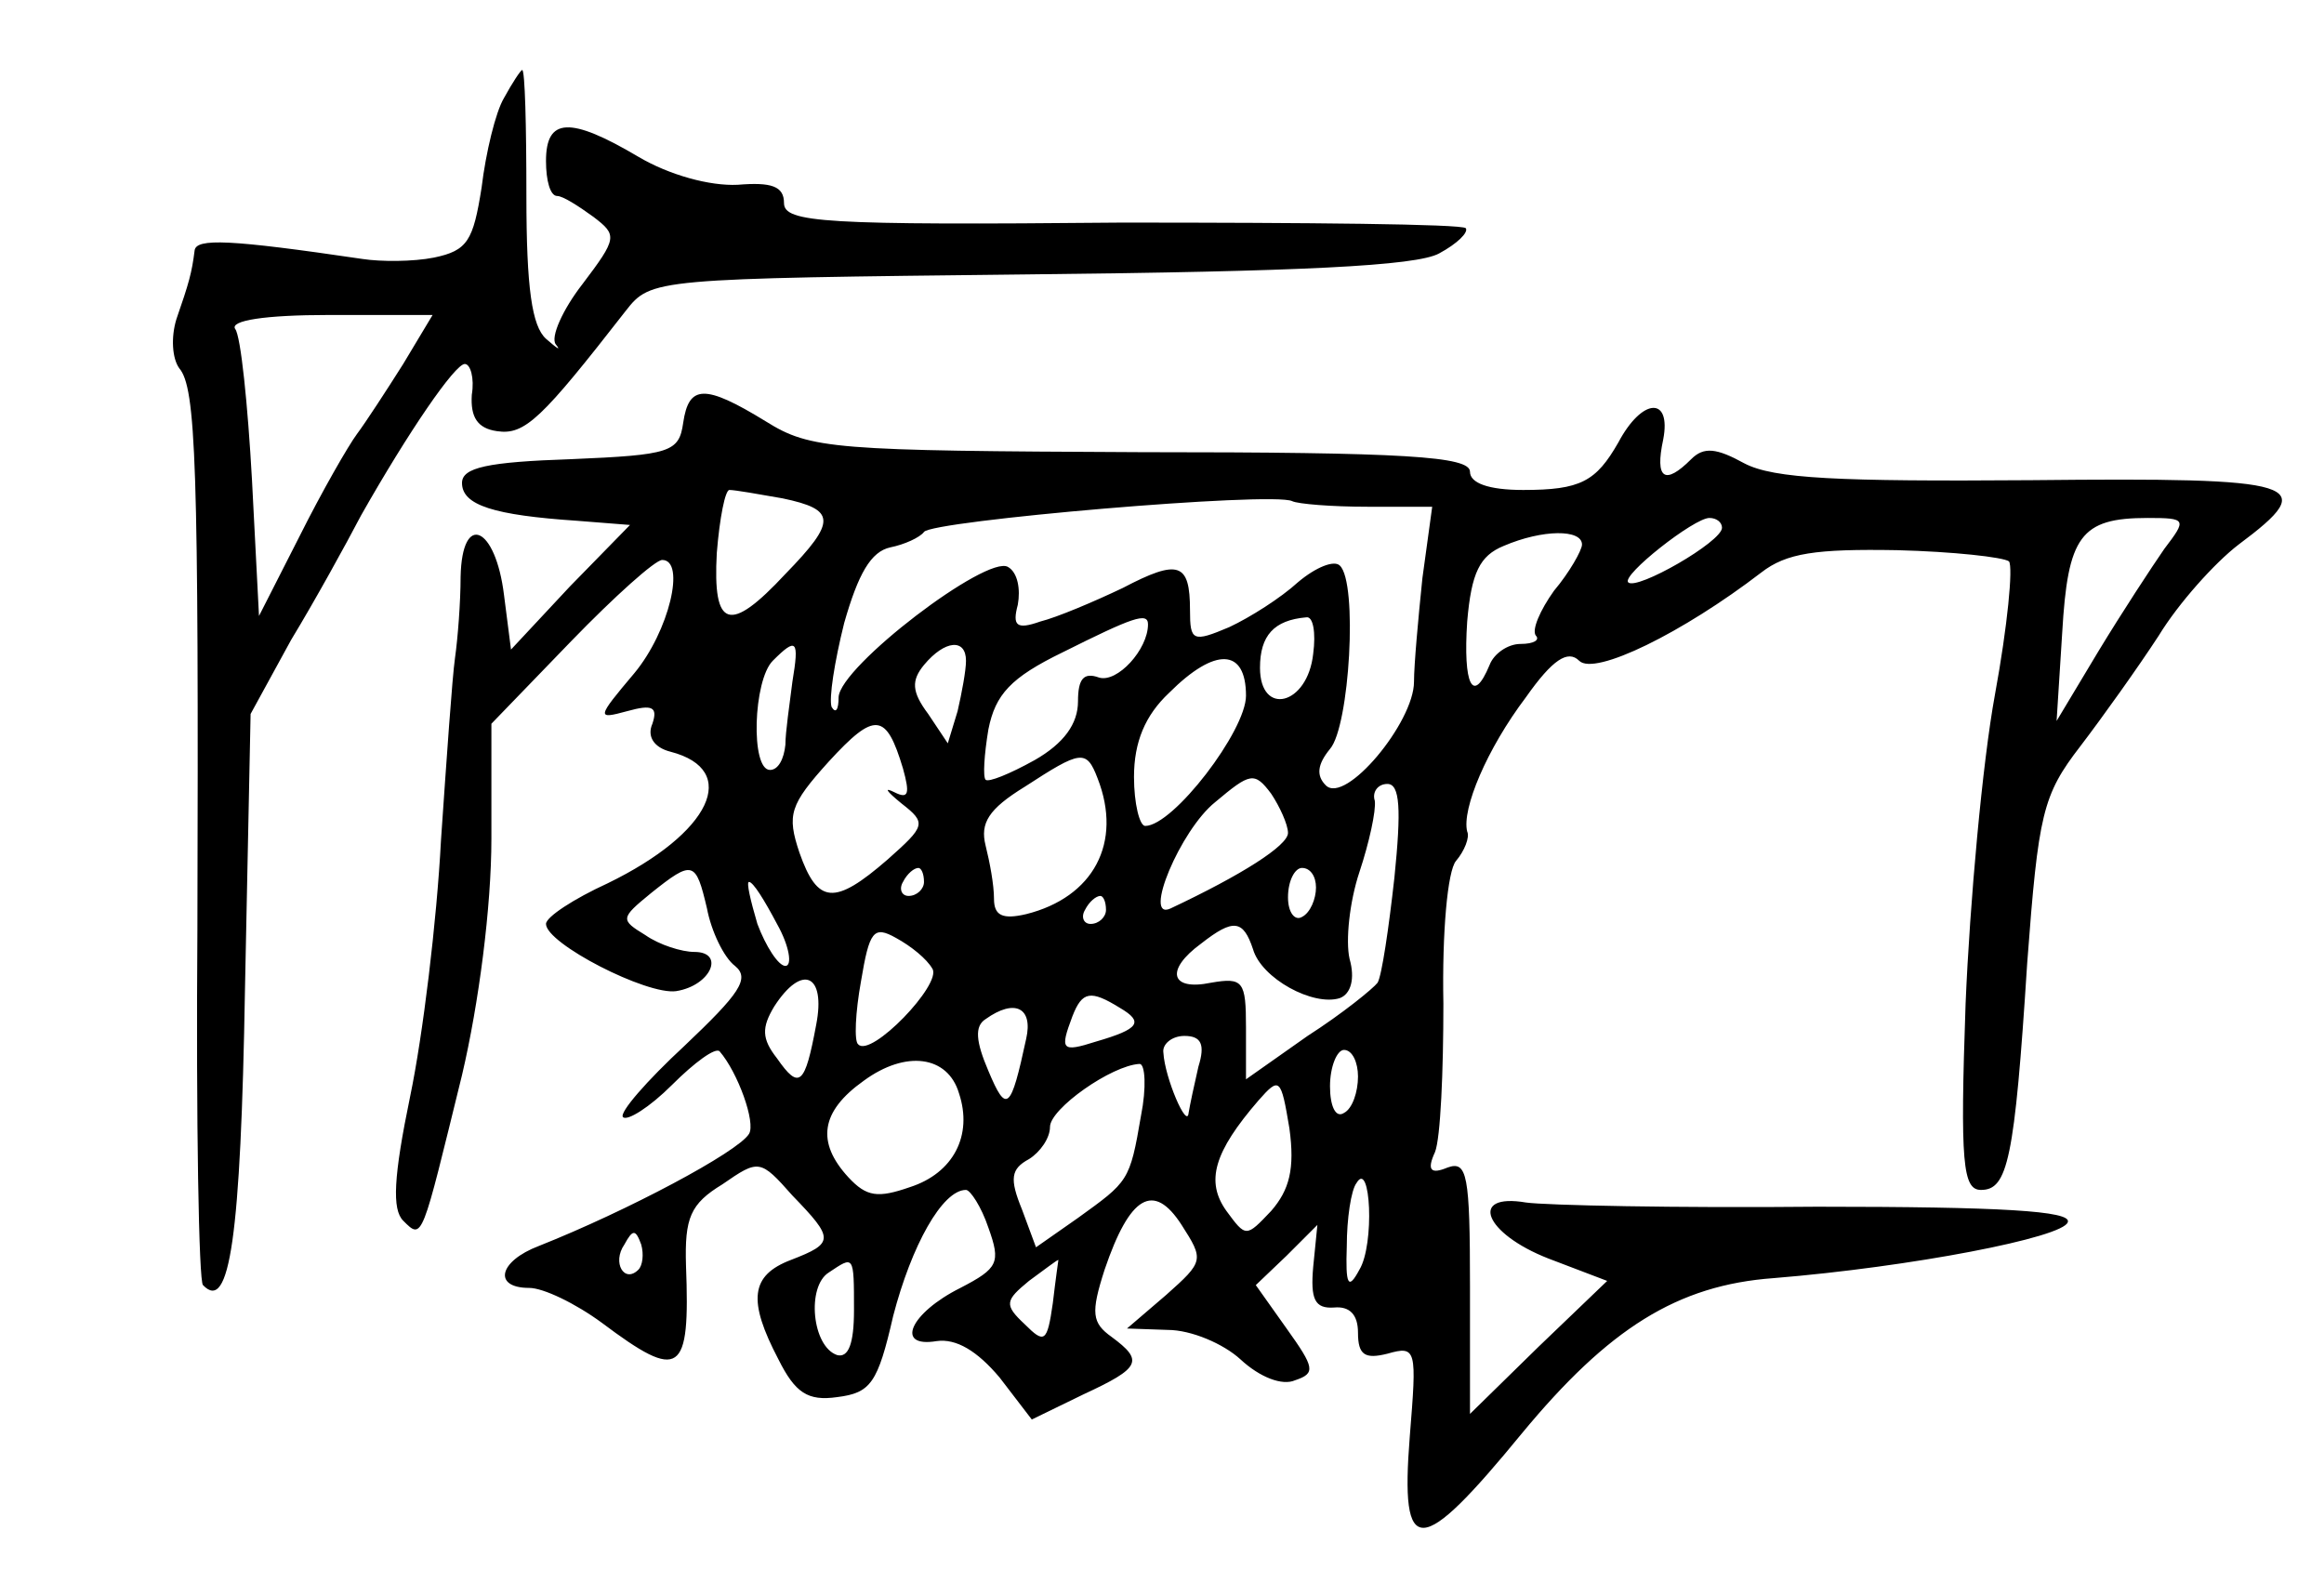 <?xml version="1.0" standalone="no"?>
<!DOCTYPE svg PUBLIC "-//W3C//DTD SVG 20010904//EN"
 "http://www.w3.org/TR/2001/REC-SVG-20010904/DTD/svg10.dtd">
<svg version="1.0" xmlns="http://www.w3.org/2000/svg"
 width="166pt" height="114pt" viewBox="0 0 166 114"
 preserveAspectRatio="xMidYMid meet">
<g transform="translate(0,114) scale(0.1,-0.1)"
fill="#000000" stroke="none">
<path d="M360 1070 c-6 -10 -13 -39 -16 -64 -6 -38 -10 -45 -34 -50 -15 -3
-38 -3 -51 -1 -95 14 -119 15 -120 6 -2 -16 -4 -23 -13 -49 -4 -13 -3 -28 2
-35 12 -14 14 -67 13 -401 -1 -137 1 -252 4 -254 19 -20 27 34 30 212 l4 196
29 53 c17 28 39 68 50 89 34 60 67 108 74 108 4 0 7 -10 5 -22 -1 -16 4 -24
18 -26 20 -3 32 9 92 86 18 23 20 23 288 26 193 2 277 6 293 15 13 7 21 15 19
18 -3 3 -114 4 -246 4 -213 -2 -241 0 -241 14 0 12 -9 15 -33 13 -20 -1 -49 7
-71 20 -49 29 -66 28 -66 -3 0 -14 3 -25 8 -25 4 0 15 -7 26 -15 17 -13 17
-15 -8 -48 -14 -18 -23 -38 -19 -43 4 -5 1 -3 -7 4 -10 9 -14 36 -14 102 0 50
-1 90 -3 90 -1 0 -7 -9 -13 -20z m-72 -190 c-12 -19 -27 -42 -33 -50 -6 -8
-25 -41 -41 -73 l-29 -57 -5 97 c-3 54 -8 103 -12 108 -4 6 21 10 67 10 l74 0
-21 -35z"/>
<path d="M488 838 c-3 -21 -9 -23 -80 -26 -60 -2 -78 -6 -78 -17 0 -16 23 -23
82 -27 l38 -3 -43 -44 -42 -45 -5 39 c-6 49 -30 60 -31 13 0 -18 -2 -44 -4
-58 -2 -14 -6 -72 -10 -130 -3 -58 -13 -140 -22 -183 -12 -58 -13 -81 -5 -89
14 -14 13 -14 42 104 12 51 21 120 21 169 l0 82 57 59 c31 32 60 58 65 58 17
0 5 -51 -20 -81 -27 -32 -27 -33 -5 -27 18 5 22 3 18 -9 -4 -9 1 -17 13 -20
50 -13 29 -58 -45 -94 -24 -11 -44 -24 -44 -29 0 -14 72 -51 93 -48 25 4 35
28 13 28 -9 0 -25 5 -35 12 -18 11 -18 12 4 30 30 24 32 23 40 -11 3 -16 12
-35 20 -41 11 -9 3 -20 -36 -57 -27 -25 -47 -48 -44 -51 3 -3 19 7 35 23 16
16 31 27 34 24 13 -15 26 -51 21 -59 -8 -13 -87 -55 -150 -80 -29 -11 -33 -30
-7 -30 10 0 33 -11 52 -25 56 -42 63 -37 60 41 -1 34 3 44 26 58 26 18 27 18
50 -8 30 -31 30 -34 -1 -46 -29 -11 -31 -29 -9 -71 12 -24 21 -30 42 -27 24 3
29 10 40 58 13 50 35 90 52 90 3 0 11 -12 16 -27 9 -25 7 -29 -20 -43 -36 -18
-47 -43 -17 -38 14 2 29 -7 45 -26 l23 -30 37 18 c41 19 43 24 20 41 -14 10
-15 17 -5 48 18 53 35 63 55 32 16 -25 16 -26 -11 -50 l-28 -24 29 -1 c17 0
40 -10 52 -21 14 -13 30 -19 39 -15 15 5 14 9 -6 37 l-22 31 22 21 22 22 -3
-30 c-2 -23 1 -30 15 -29 11 1 17 -5 17 -18 0 -16 5 -19 21 -15 21 6 21 3 16
-59 -7 -88 7 -87 80 2 62 75 111 106 180 111 98 8 207 29 210 40 3 8 -48 11
-179 11 -101 -1 -194 1 -208 3 -41 7 -30 -22 16 -40 l42 -16 -49 -47 -49 -48
0 91 c0 80 -2 90 -16 85 -12 -5 -15 -2 -9 11 4 10 6 58 6 106 -1 51 3 95 9
102 6 7 10 17 8 21 -4 16 14 59 42 96 19 27 30 34 38 26 11 -11 74 20 130 63
18 14 39 17 97 16 40 -1 76 -5 80 -8 3 -4 -1 -46 -10 -95 -9 -49 -18 -149 -21
-221 -4 -114 -2 -133 11 -133 19 0 24 21 33 162 8 107 11 120 38 155 16 21 41
56 56 79 14 23 40 52 57 65 59 44 46 48 -148 46 -138 -1 -184 1 -205 12 -20
11 -29 12 -38 3 -19 -19 -26 -14 -20 14 6 31 -15 30 -32 -2 -16 -28 -27 -34
-68 -34 -25 0 -38 5 -38 13 0 11 -46 14 -235 14 -220 1 -236 2 -268 22 -44 27
-55 26 -59 -1z m71 -54 c38 -8 39 -16 2 -54 -40 -43 -52 -39 -49 15 2 25 6 45
9 45 4 0 21 -3 38 -6z m418 -6 l46 0 -7 -51 c-3 -29 -6 -62 -6 -74 0 -29 -49
-88 -63 -74 -7 7 -6 15 3 26 14 16 20 119 7 131 -4 4 -17 -1 -30 -12 -12 -11
-34 -25 -49 -32 -26 -11 -28 -10 -28 12 0 34 -8 37 -48 16 -21 -10 -47 -21
-59 -24 -17 -6 -20 -3 -16 12 2 11 0 23 -7 27 -15 9 -120 -71 -121 -93 0 -9
-2 -12 -5 -7 -2 6 2 32 9 60 10 35 19 51 33 54 10 2 21 7 24 11 5 8 249 29
263 22 4 -2 28 -4 54 -4z m253 -15 c0 -10 -61 -45 -67 -39 -5 5 47 46 58 46 5
0 9 -3 9 -7z m316 -15 c-9 -13 -30 -45 -47 -73 l-30 -50 4 63 c4 69 13 82 61
82 28 0 28 -1 12 -22z m-416 3 c0 -4 -9 -20 -20 -33 -10 -14 -16 -28 -13 -32
3 -3 -1 -6 -11 -6 -9 0 -19 -7 -22 -15 -12 -29 -19 -14 -16 31 3 35 9 47 26
54 28 12 56 12 56 1z m-310 -57 c0 -18 -22 -42 -35 -38 -11 4 -15 -1 -15 -17
0 -16 -10 -30 -31 -42 -18 -10 -33 -16 -35 -14 -2 2 -1 18 2 36 5 25 16 37 53
55 50 25 61 29 61 20z m118 -21 c-4 -37 -38 -45 -38 -10 0 23 10 34 33 36 5 1
7 -11 5 -26z m-372 -20 c-2 -16 -5 -36 -5 -45 -1 -10 -5 -18 -11 -18 -14 0
-12 64 2 78 17 17 19 15 14 -15z m124 15 c0 -7 -3 -23 -6 -36 l-7 -23 -14 21
c-12 16 -12 24 -3 35 15 18 30 19 30 3z m200 -25 c0 -25 -52 -93 -72 -93 -4 0
-8 16 -8 35 0 25 8 44 25 60 33 33 55 32 55 -2z m-245 -52 c5 -18 4 -22 -6
-17 -8 4 -6 1 5 -8 18 -14 17 -16 -10 -40 -38 -33 -50 -32 -63 5 -9 27 -7 34
21 65 33 36 41 35 53 -5z m139 -7 c18 -46 -3 -85 -51 -97 -17 -4 -23 -1 -23
11 0 10 -3 26 -6 38 -4 16 2 26 28 42 40 26 44 27 52 6z m136 -39 c0 -9 -33
-30 -84 -54 -20 -9 7 56 32 76 25 21 28 22 40 6 6 -9 12 -22 12 -28z m76 -32
c-4 -36 -9 -70 -12 -75 -3 -4 -25 -22 -50 -38 l-44 -31 0 37 c0 33 -2 36 -25
32 -29 -6 -33 9 -7 28 23 18 30 17 37 -4 6 -21 43 -41 62 -35 8 3 11 14 7 28
-3 13 0 41 7 62 7 21 12 44 11 51 -2 6 2 12 9 12 9 0 10 -18 5 -67z m-336 -3
c0 -5 -5 -10 -11 -10 -5 0 -7 5 -4 10 3 6 8 10 11 10 2 0 4 -4 4 -10z m280 -4
c0 -8 -4 -18 -10 -21 -5 -3 -10 3 -10 14 0 12 5 21 10 21 6 0 10 -6 10 -14z
m-385 -26 c9 -16 11 -30 6 -30 -5 0 -14 14 -20 30 -5 17 -8 30 -6 30 3 0 11
-13 20 -30z m235 10 c0 -5 -5 -10 -11 -10 -5 0 -7 5 -4 10 3 6 8 10 11 10 2 0
4 -4 4 -10z m-124 -42 c7 -11 -44 -64 -53 -54 -3 2 -2 23 2 45 6 36 9 40 25
31 11 -6 22 -15 26 -22z m-83 -40 c-8 -43 -12 -47 -28 -24 -11 14 -11 22 -2
37 20 31 37 23 30 -13z m217 12 c17 -10 14 -15 -17 -24 -25 -8 -26 -6 -17 18
7 18 13 19 34 6z m-67 -22 c-11 -51 -14 -54 -27 -23 -9 21 -10 32 -2 37 21 15
34 8 29 -14z m123 -20 c-3 -13 -6 -27 -7 -33 -1 -12 -17 25 -18 43 -1 6 6 12
15 12 12 0 15 -6 10 -22z m-171 -19 c10 -30 -4 -57 -35 -67 -23 -8 -31 -7 -44
7 -23 25 -20 47 11 69 30 22 60 18 68 -9z m285 12 c0 -11 -4 -23 -10 -26 -6
-4 -10 5 -10 19 0 14 5 26 10 26 6 0 10 -9 10 -19z m-155 -28 c-8 -47 -9 -47
-45 -73 l-30 -21 -10 27 c-9 22 -8 29 5 36 8 5 15 15 15 23 0 13 44 44 64 45
4 0 5 -17 1 -37z m93 -68 c-18 -19 -18 -19 -32 0 -15 21 -9 42 23 79 15 17 16
16 22 -20 4 -29 0 -44 -13 -59z m63 -42 c-8 -15 -10 -11 -9 17 0 19 3 40 7 45
10 17 13 -44 2 -62z m-515 0 c-10 -10 -19 5 -10 18 6 11 8 11 12 0 2 -7 1 -15
-2 -18z m154 -29 c0 -24 -4 -34 -12 -32 -18 6 -22 49 -6 59 18 12 18 13 18
-27z m142 5 c-4 -28 -6 -29 -20 -15 -15 14 -14 17 3 31 11 8 20 15 21 15 0 0
-2 -14 -4 -31z"/>
</g>
</svg>
